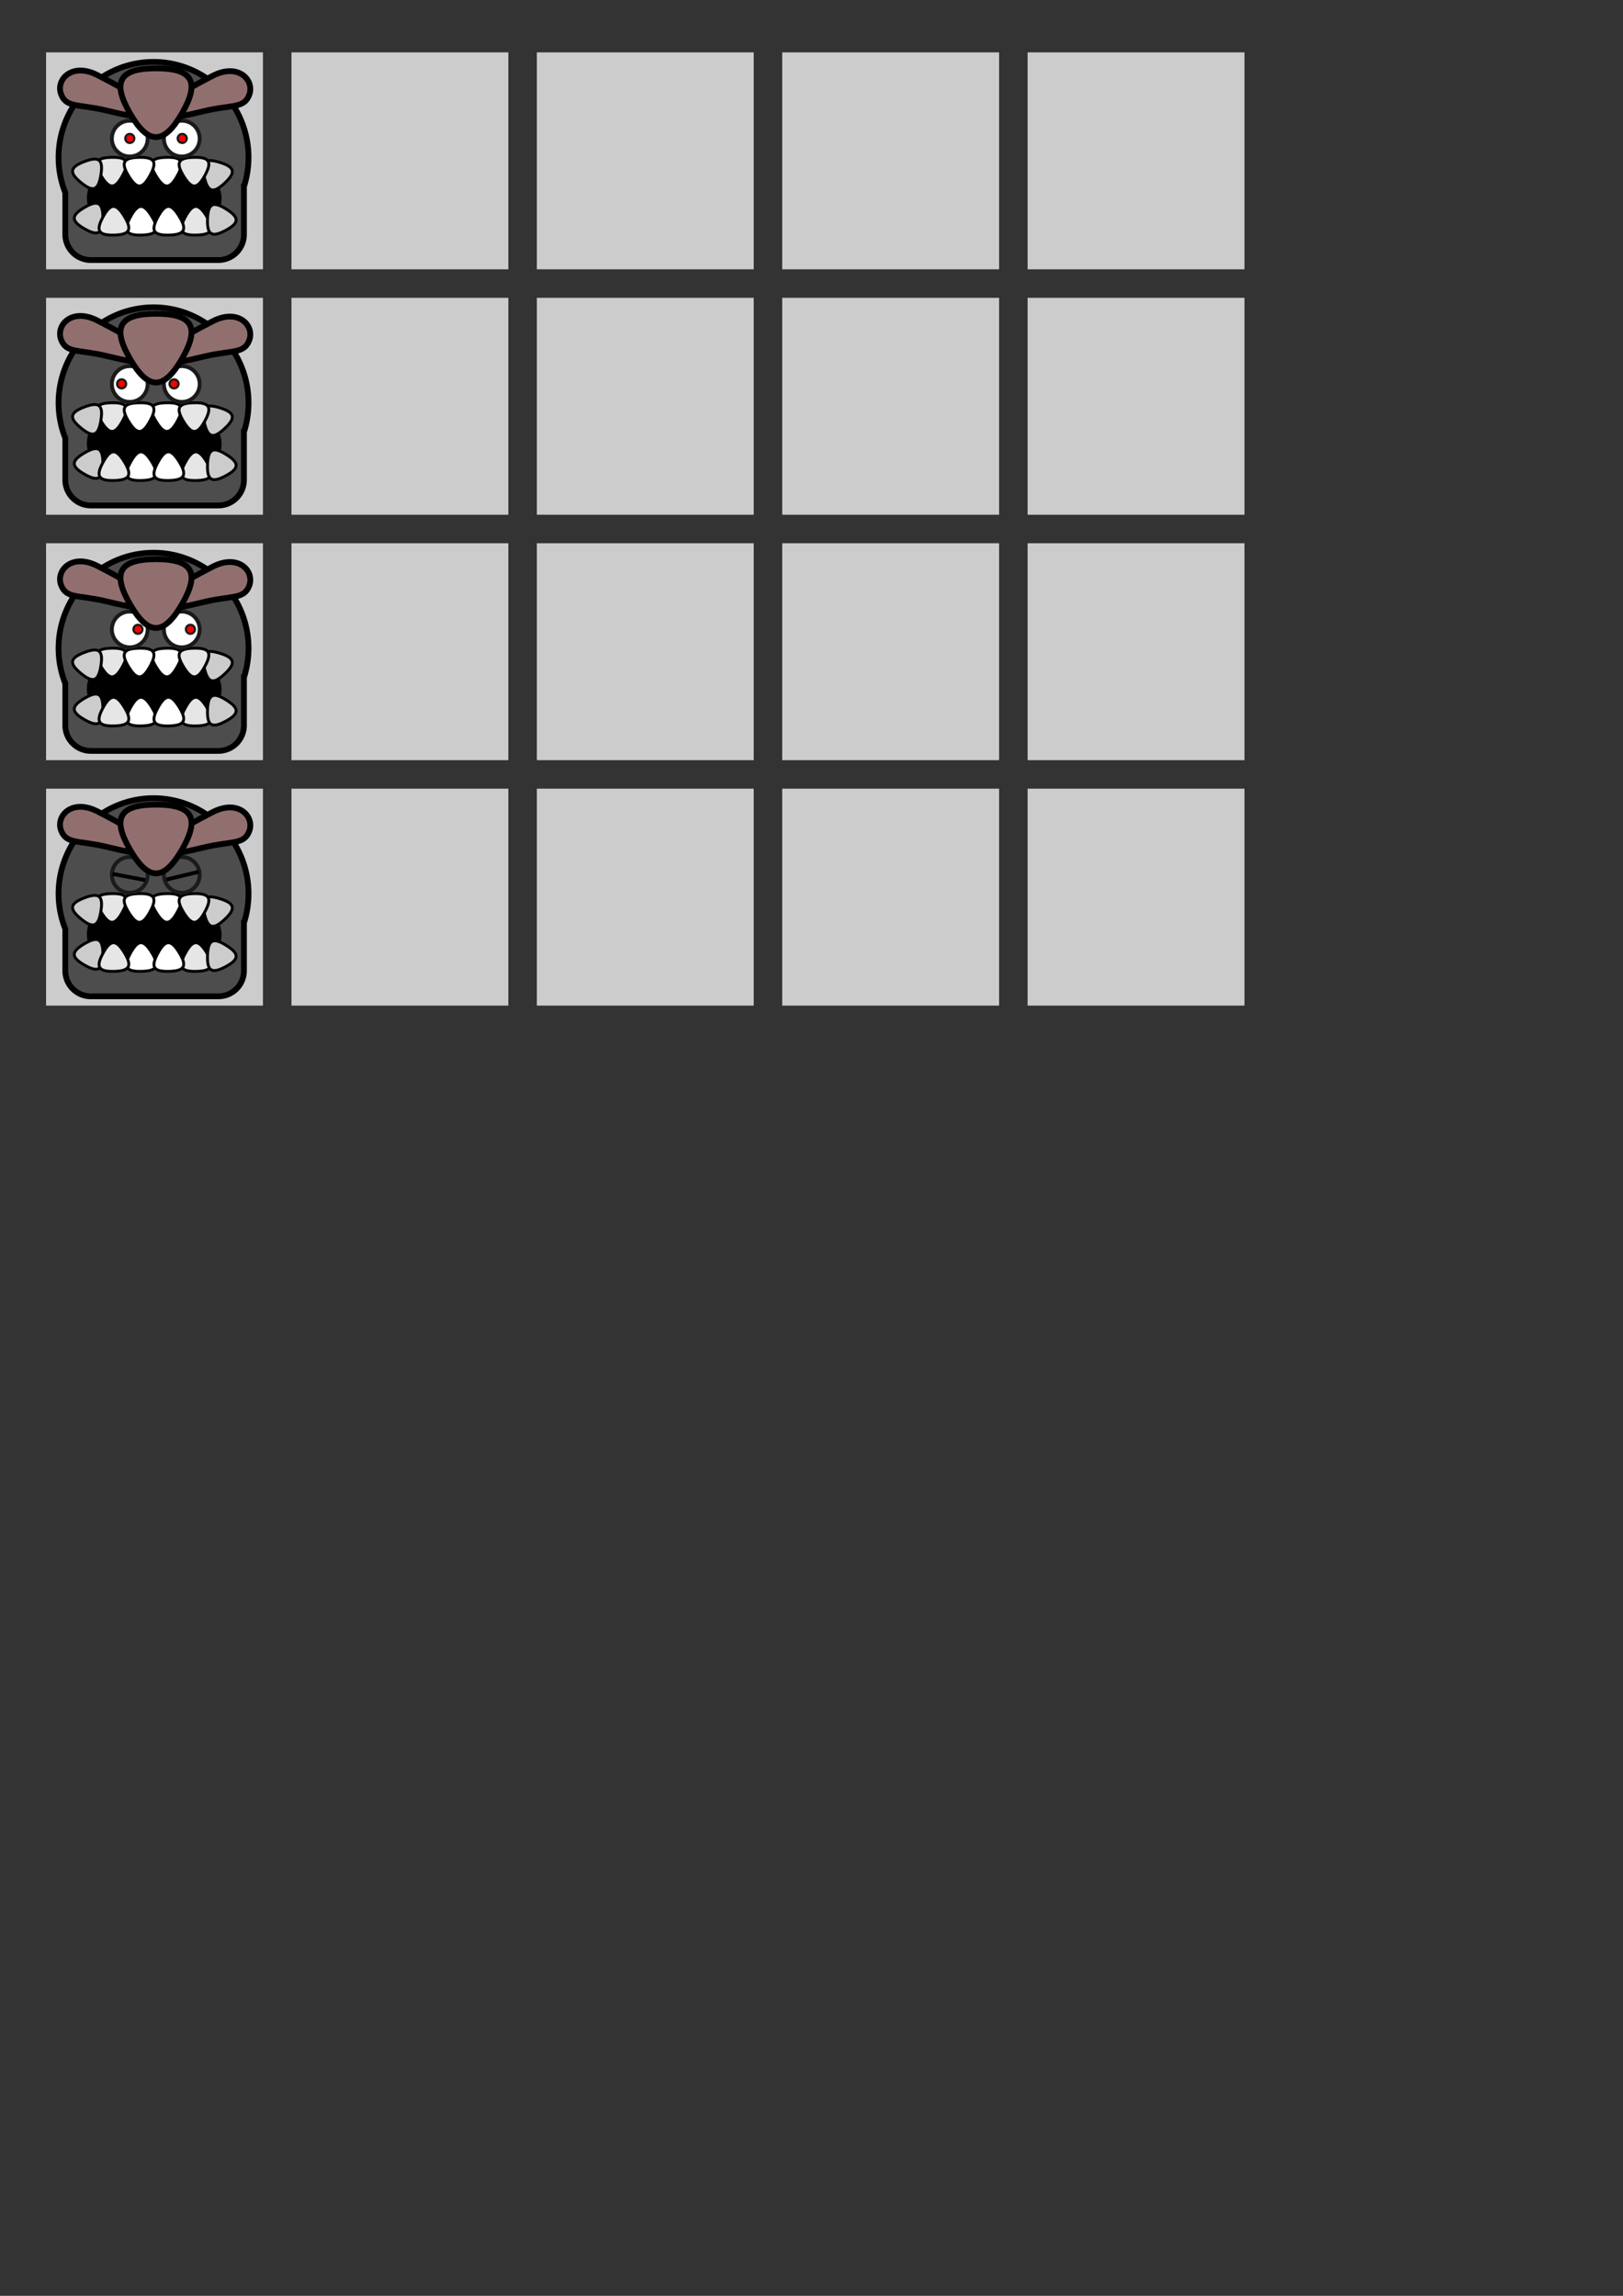 <?xml version="1.0" encoding="UTF-8" standalone="no"?>
<!-- Created with Inkscape (http://www.inkscape.org/) -->

<svg
   xmlns:dc="http://purl.org/dc/elements/1.1/"
   xmlns:cc="http://creativecommons.org/ns#"
   xmlns:rdf="http://www.w3.org/1999/02/22-rdf-syntax-ns#"
   xmlns:svg="http://www.w3.org/2000/svg"
   xmlns="http://www.w3.org/2000/svg"
   xmlns:sodipodi="http://sodipodi.sourceforge.net/DTD/sodipodi-0.dtd"
   xmlns:inkscape="http://www.inkscape.org/namespaces/inkscape"
   width="210mm"
   height="297mm"
   viewBox="0 0 210 297"
   version="1.1"
   id="svg8"
   inkscape:version="0.92.4 (5da689c313, 2019-01-14)"
   sodipodi:docname="bosses.svg">
  <rect x="0" y="0" width="210" height="297" fill="#333333" stroke="none"/>
  <defs
     id="defs2" />
  <sodipodi:namedview
     id="base"
     pagecolor="#ffffff"
     bordercolor="#666666"
     borderopacity="1.0"
     inkscape:pageopacity="0.0"
     inkscape:pageshadow="2"
     inkscape:zoom="0.98994949"
     inkscape:cx="487.57041"
     inkscape:cy="792.21208"
     inkscape:document-units="mm"
     inkscape:current-layer="layer1"
     showgrid="false"
     inkscape:window-width="1920"
     inkscape:window-height="1017"
     inkscape:window-x="-8"
     inkscape:window-y="-8"
     inkscape:window-maximized="1"
     showguides="true"
     inkscape:guide-bbox="true" />
  <g
     inkscape:groupmode="layer"
     id="layer2"
     inkscape:label="background"
     style="display:inline;opacity:1"
     sodipodi:insensitive="true">
    <rect
       style="display:inline;fill:#cccccc;fill-opacity:1;stroke:none;stroke-width:0.5"
       id="rect4797"
       width="28.063"
       height="28.063"
       x="132.961"
       y="6.777" />
    <rect
       y="6.777"
       x="101.211"
       height="28.063"
       width="28.063"
       id="rect4795"
       style="display:inline;fill:#cccccc;fill-opacity:1;stroke:none;stroke-width:0.5" />
    <rect
       style="display:inline;fill:#cccccc;fill-opacity:1;stroke:none;stroke-width:0.5"
       id="rect4793"
       width="28.063"
       height="28.063"
       x="69.461"
       y="6.777" />
    <rect
       y="6.777"
       x="37.711"
       height="28.063"
       width="28.063"
       id="rect4791"
       style="display:inline;fill:#cccccc;fill-opacity:1;stroke:none;stroke-width:0.5" />
    <rect
       style="display:inline;fill:#cccccc;fill-opacity:1;stroke:none;stroke-width:0.5"
       id="rect4789"
       width="28.063"
       height="28.063"
       x="5.961"
       y="6.777" />
    <rect
       y="38.527"
       x="132.961"
       height="28.063"
       width="28.063"
       id="rect866"
       style="display:inline;fill:#cccccc;fill-opacity:1;stroke:none;stroke-width:0.5" />
    <rect
       style="display:inline;fill:#cccccc;fill-opacity:1;stroke:none;stroke-width:0.5"
       id="rect868"
       width="28.063"
       height="28.063"
       x="101.211"
       y="38.527" />
    <rect
       y="38.527"
       x="69.461"
       height="28.063"
       width="28.063"
       id="rect870"
       style="display:inline;fill:#cccccc;fill-opacity:1;stroke:none;stroke-width:0.5" />
    <rect
       style="display:inline;fill:#cccccc;fill-opacity:1;stroke:none;stroke-width:0.5"
       id="rect872"
       width="28.063"
       height="28.063"
       x="37.711"
       y="38.527" />
    <rect
       y="38.527"
       x="5.961"
       height="28.063"
       width="28.063"
       id="rect874"
       style="display:inline;fill:#cccccc;fill-opacity:1;stroke:none;stroke-width:0.5" />
    <rect
       style="display:inline;fill:#cccccc;fill-opacity:1;stroke:none;stroke-width:0.5"
       id="rect963"
       width="28.063"
       height="28.063"
       x="132.961"
       y="70.277" />
    <rect
       y="70.277"
       x="101.211"
       height="28.063"
       width="28.063"
       id="rect965"
       style="display:inline;fill:#cccccc;fill-opacity:1;stroke:none;stroke-width:0.5" />
    <rect
       style="display:inline;fill:#cccccc;fill-opacity:1;stroke:none;stroke-width:0.5"
       id="rect967"
       width="28.063"
       height="28.063"
       x="69.461"
       y="70.277" />
    <rect
       y="70.277"
       x="37.711"
       height="28.063"
       width="28.063"
       id="rect969"
       style="display:inline;fill:#cccccc;fill-opacity:1;stroke:none;stroke-width:0.5" />
    <rect
       style="display:inline;fill:#cccccc;fill-opacity:1;stroke:none;stroke-width:0.5"
       id="rect971"
       width="28.063"
       height="28.063"
       x="5.961"
       y="70.277" />
    <rect
       y="102.027"
       x="132.961"
       height="28.063"
       width="28.063"
       id="rect1051"
       style="display:inline;fill:#cccccc;fill-opacity:1;stroke:none;stroke-width:0.5" />
    <rect
       style="display:inline;fill:#cccccc;fill-opacity:1;stroke:none;stroke-width:0.5"
       id="rect1053"
       width="28.063"
       height="28.063"
       x="101.211"
       y="102.027" />
    <rect
       y="102.027"
       x="69.461"
       height="28.063"
       width="28.063"
       id="rect1055"
       style="display:inline;fill:#cccccc;fill-opacity:1;stroke:none;stroke-width:0.5" />
    <rect
       style="display:inline;fill:#cccccc;fill-opacity:1;stroke:none;stroke-width:0.5"
       id="rect1057"
       width="28.063"
       height="28.063"
       x="37.711"
       y="102.027" />
    <rect
       y="102.027"
       x="5.961"
       height="28.063"
       width="28.063"
       id="rect1059"
       style="display:inline;fill:#cccccc;fill-opacity:1;stroke:none;stroke-width:0.5" />
  </g>
  <g
     inkscape:label="foreground"
     inkscape:groupmode="layer"
     id="layer1"
     style="display:inline">
    <g
       id="g1156"
       transform="matrix(-1,0,0,1,103.478,3.704)" />
    <g
       id="g1203"
       transform="matrix(1.095,0,0,1.095,53.612,-25.279)">
      <path
         inkscape:connector-curvature="0"
         id="rect1110"
         d="m -30.817,30.397 a 11.225,11.289 0 0 0 -11.225,11.289 11.225,11.289 0 0 0 0.798,4.17 v 4.926 c 0,1.677 1.35,3.026 3.026,3.026 h 15.057 c 1.677,0 3.026,-1.35 3.026,-3.026 v -5.65 a 11.225,11.289 0 0 0 0.542,-3.446 11.225,11.289 0 0 0 -11.225,-11.289 z"
         style="fill:#4d4d4d;fill-opacity:1;stroke:#000000;stroke-width:0.685;stroke-opacity:1" />
      <rect
         ry="3.304"
         y="43.205"
         x="-38.116"
         height="6.608"
         width="14.757"
         id="rect1167"
         style="fill:#000000;fill-opacity:1;stroke:#000000;stroke-width:1.165;stroke-opacity:1" />
      <path
         sodipodi:type="star"
         style="fill:#e6e6e6;fill-opacity:1;stroke:#000000;stroke-width:0.339;stroke-opacity:1"
         id="path1070"
         sodipodi:sides="3"
         sodipodi:cx="-35.755539"
         sodipodi:cy="43.126667"
         sodipodi:r1="1.4513663"
         sodipodi:r2="1.9055096"
         sodipodi:arg1="0.49934659"
         sodipodi:arg2="1.5465442"
         inkscape:flatsided="true"
         inkscape:rounded="0.738333"
         inkscape:randomized="0"
         d="m -34.481,43.822 c -0.889,1.629 -1.546,1.645 -2.513,0.061 -0.967,-1.584 -0.652,-2.162 1.204,-2.207 1.856,-0.045 2.198,0.517 1.309,2.146 z"
         inkscape:transform-center-x="0.082540972"
         inkscape:transform-center-y="-0.035505714" />
      <path
         transform="matrix(1.099,-0.387,0.387,1.099,-13.55,-18.338)"
         inkscape:transform-center-y="-0.13898705"
         inkscape:transform-center-x="0.35583623"
         d="m -36.719,43.578 c -0.763,1.398 -1.327,1.412 -2.156,0.052 -0.829,-1.359 -0.559,-1.855 1.033,-1.894 1.592,-0.039 1.886,0.443 1.123,1.841 z"
         inkscape:randomized="0"
         inkscape:rounded="0.738333"
         inkscape:flatsided="true"
         sodipodi:arg2="1.5465442"
         sodipodi:arg1="0.49934659"
         sodipodi:r2="1.6349894"
         sodipodi:r1="1.2453196"
         sodipodi:cy="42.981281"
         sodipodi:cx="-37.812542"
         sodipodi:sides="3"
         id="path1068"
         style="fill:#cccccc;fill-opacity:1;stroke:#000000;stroke-width:0.291;stroke-opacity:1"
         sodipodi:type="star" />
      <path
         sodipodi:type="star"
         style="fill:#ffffff;fill-opacity:1;stroke:#000000;stroke-width:0.339;stroke-opacity:1"
         id="path1074"
         sodipodi:sides="3"
         sodipodi:cx="-29.268967"
         sodipodi:cy="43.126667"
         sodipodi:r1="1.4513663"
         sodipodi:r2="1.9055096"
         sodipodi:arg1="0.49934659"
         sodipodi:arg2="1.5465442"
         inkscape:flatsided="true"
         inkscape:rounded="0.738333"
         inkscape:randomized="0"
         d="m -27.995,43.822 c -0.889,1.629 -1.546,1.645 -2.513,0.061 -0.967,-1.584 -0.652,-2.162 1.204,-2.207 1.856,-0.045 2.198,0.517 1.309,2.146 z"
         inkscape:transform-center-x="0.082542086"
         inkscape:transform-center-y="-0.035505714" />
      <path
         inkscape:transform-center-y="-0.035505714"
         inkscape:transform-center-x="0.082542947"
         d="m -31.238,43.822 c -0.889,1.629 -1.546,1.645 -2.513,0.061 -0.967,-1.584 -0.652,-2.162 1.204,-2.207 1.856,-0.045 2.198,0.517 1.309,2.146 z"
         inkscape:randomized="0"
         inkscape:rounded="0.738333"
         inkscape:flatsided="true"
         sodipodi:arg2="1.5465442"
         sodipodi:arg1="0.49934659"
         sodipodi:r2="1.9055096"
         sodipodi:r1="1.4513663"
         sodipodi:cy="43.126667"
         sodipodi:cx="-32.512253"
         sodipodi:sides="3"
         id="path1072"
         style="fill:#ffffff;fill-opacity:1;stroke:#000000;stroke-width:0.339;stroke-opacity:1"
         sodipodi:type="star" />
      <path
         transform="matrix(1.105,0.371,-0.371,1.105,18.944,5.033)"
         sodipodi:type="star"
         style="fill:#cccccc;fill-opacity:1;stroke:#000000;stroke-width:0.291;stroke-opacity:1"
         id="path1078"
         sodipodi:sides="3"
         sodipodi:cx="-23.898315"
         sodipodi:cy="42.981281"
         sodipodi:r1="1.2453196"
         sodipodi:r2="1.6349894"
         sodipodi:arg1="0.49934659"
         sodipodi:arg2="1.5465442"
         inkscape:flatsided="true"
         inkscape:rounded="0.738333"
         inkscape:randomized="0"
         d="m -22.805,43.578 c -0.763,1.398 -1.327,1.412 -2.156,0.052 -0.829,-1.359 -0.559,-1.855 1.033,-1.894 1.592,-0.039 1.886,0.443 1.123,1.841 z"
         inkscape:transform-center-x="-0.19552295"
         inkscape:transform-center-y="-0.14832979" />
      <path
         inkscape:transform-center-y="-0.035505714"
         inkscape:transform-center-x="0.082542838"
         d="m -24.752,43.822 c -0.889,1.629 -1.546,1.645 -2.513,0.061 -0.967,-1.584 -0.652,-2.162 1.204,-2.207 1.856,-0.045 2.198,0.517 1.309,2.146 z"
         inkscape:randomized="0"
         inkscape:rounded="0.738333"
         inkscape:flatsided="true"
         sodipodi:arg2="1.5465442"
         sodipodi:arg1="0.49934659"
         sodipodi:r2="1.9055096"
         sodipodi:r1="1.4513663"
         sodipodi:cy="43.126667"
         sodipodi:cx="-26.025681"
         sodipodi:sides="3"
         id="path1076"
         style="fill:#e6e6e6;fill-opacity:1;stroke:#000000;stroke-width:0.339;stroke-opacity:1"
         sodipodi:type="star" />
      <path
         transform="scale(-1)"
         inkscape:transform-center-y="0.035502257"
         inkscape:transform-center-x="-0.082544164"
         d="m 27.056,-48.711 c -0.889,1.629 -1.546,1.645 -2.513,0.061 -0.967,-1.584 -0.652,-2.162 1.204,-2.207 1.856,-0.045 2.198,0.517 1.309,2.146 z"
         inkscape:randomized="0"
         inkscape:rounded="0.738333"
         inkscape:flatsided="true"
         sodipodi:arg2="1.5465442"
         sodipodi:arg1="0.49934659"
         sodipodi:r2="1.9055096"
         sodipodi:r1="1.4513663"
         sodipodi:cy="-49.405655"
         sodipodi:cx="25.781847"
         sodipodi:sides="3"
         id="path1082"
         style="fill:#e6e6e6;fill-opacity:1;stroke:#000000;stroke-width:0.339;stroke-opacity:1"
         sodipodi:type="star" />
      <path
         transform="matrix(-1.042,0.522,-0.522,-1.042,-23.555,-13.74)"
         sodipodi:type="star"
         style="fill:#cccccc;fill-opacity:1;stroke:#000000;stroke-width:0.291;stroke-opacity:1"
         id="path1080"
         sodipodi:sides="3"
         sodipodi:cx="23.689096"
         sodipodi:cy="-48.368858"
         sodipodi:r1="1.2453196"
         sodipodi:r2="1.6349894"
         sodipodi:arg1="0.49934659"
         sodipodi:arg2="1.5465442"
         inkscape:flatsided="true"
         inkscape:rounded="0.738333"
         inkscape:randomized="0"
         d="m 24.782,-47.773 c -0.763,1.398 -1.327,1.412 -2.156,0.052 -0.829,-1.359 -0.559,-1.855 1.033,-1.894 1.592,-0.039 1.886,0.443 1.123,1.841 z"
         inkscape:transform-center-x="-0.42084144"
         inkscape:transform-center-y="0.19352599" />
      <path
         transform="scale(-1)"
         inkscape:transform-center-y="0.035502257"
         inkscape:transform-center-x="-0.082543065"
         d="m 33.543,-48.711 c -0.889,1.629 -1.546,1.645 -2.513,0.061 -0.967,-1.584 -0.652,-2.162 1.204,-2.207 1.856,-0.045 2.198,0.517 1.309,2.146 z"
         inkscape:randomized="0"
         inkscape:rounded="0.738333"
         inkscape:flatsided="true"
         sodipodi:arg2="1.5465442"
         sodipodi:arg1="0.49934659"
         sodipodi:r2="1.9055096"
         sodipodi:r1="1.4513663"
         sodipodi:cy="-49.405655"
         sodipodi:cx="32.268421"
         sodipodi:sides="3"
         id="path1086"
         style="fill:#ffffff;fill-opacity:1;stroke:#000000;stroke-width:0.339;stroke-opacity:1"
         sodipodi:type="star" />
      <path
         transform="scale(-1)"
         sodipodi:type="star"
         style="fill:#ffffff;fill-opacity:1;stroke:#000000;stroke-width:0.339;stroke-opacity:1"
         id="path1084"
         sodipodi:sides="3"
         sodipodi:cx="29.025133"
         sodipodi:cy="-49.405655"
         sodipodi:r1="1.4513663"
         sodipodi:r2="1.9055096"
         sodipodi:arg1="0.49934659"
         sodipodi:arg2="1.5465442"
         inkscape:flatsided="true"
         inkscape:rounded="0.738333"
         inkscape:randomized="0"
         d="m 30.299,-48.711 c -0.889,1.629 -1.546,1.645 -2.513,0.061 -0.967,-1.584 -0.652,-2.162 1.204,-2.207 1.856,-0.045 2.198,0.517 1.309,2.146 z"
         inkscape:transform-center-x="-0.082543915"
         inkscape:transform-center-y="0.035502257" />
      <path
         transform="matrix(-0.998,-0.602,0.602,-0.998,28.396,23.219)"
         inkscape:transform-center-y="0.26636207"
         inkscape:transform-center-x="0.32348873"
         d="m 38.697,-47.773 c -0.763,1.398 -1.327,1.412 -2.156,0.052 -0.829,-1.359 -0.559,-1.855 1.033,-1.894 1.592,-0.039 1.886,0.443 1.123,1.841 z"
         inkscape:randomized="0"
         inkscape:rounded="0.738333"
         inkscape:flatsided="true"
         sodipodi:arg2="1.5465442"
         sodipodi:arg1="0.49934659"
         sodipodi:r2="1.6349894"
         sodipodi:r1="1.2453196"
         sodipodi:cy="-48.368858"
         sodipodi:cx="37.603325"
         sodipodi:sides="3"
         id="path1094"
         style="fill:#cccccc;fill-opacity:1;stroke:#000000;stroke-width:0.291;stroke-opacity:1"
         sodipodi:type="star" />
      <path
         transform="scale(-1)"
         sodipodi:type="star"
         style="fill:#e6e6e6;fill-opacity:1;stroke:#000000;stroke-width:0.339;stroke-opacity:1"
         id="path1090"
         sodipodi:sides="3"
         sodipodi:cx="35.511711"
         sodipodi:cy="-49.405655"
         sodipodi:r1="1.4513663"
         sodipodi:r2="1.9055096"
         sodipodi:arg1="0.49934659"
         sodipodi:arg2="1.5465442"
         inkscape:flatsided="true"
         inkscape:rounded="0.738333"
         inkscape:randomized="0"
         d="m 36.786,-48.711 c -0.889,1.629 -1.546,1.645 -2.513,0.061 -0.967,-1.584 -0.652,-2.162 1.204,-2.207 1.856,-0.045 2.198,0.517 1.309,2.146 z"
         inkscape:transform-center-x="-0.082540157"
         inkscape:transform-center-y="0.035502257" />
      <circle
         style="display:inline;fill:#ffffff;stroke:#1a1a1a;stroke-width:0.457"
         id="circle4622-1"
         cx="-33.628"
         cy="39.459"
         r="2.115" />
      <circle
         r="2.115"
         cy="39.459"
         cx="-27.48"
         id="circle4624-0"
         style="display:inline;fill:#ffffff;stroke:#1a1a1a;stroke-width:0.457" />
      <circle
         style="display:inline;fill:#ff0000;stroke:#1a1a1a;stroke-width:0.265"
         id="circle4626-1"
         cx="-33.625"
         cy="39.441"
         r="0.531" />
      <circle
         r="0.531"
         cy="39.441"
         cx="-27.428"
         id="circle4628-6"
         style="display:inline;fill:#ff0000;stroke:#1a1a1a;stroke-width:0.265" />
      <g
         id="g1273-9"
         style="display:inline"
         transform="matrix(1.104,0,0,1.104,-52.595,21.586)">
        <path
           style="fill:#916f6f;fill-opacity:1;stroke:#000000;stroke-width:0.621;stroke-opacity:1"
           inkscape:transform-center-x="-0.15379228"
           inkscape:transform-center-y="-0.16775758"
           d="m 13.739,9.404 c 7.503,3.856 8.979,5.748 0.978,3.791 C 11.708,12.46 10.397,12.941 9.83,11.441 9.241,9.884 10.984,7.988 13.739,9.404 Z"
           id="path984-5"
           inkscape:connector-curvature="0"
           sodipodi:nodetypes="ssss" />
        <path
           sodipodi:nodetypes="ssss"
           inkscape:connector-curvature="0"
           id="path990-9"
           d="M 26.06,9.471 C 18.557,13.328 17.081,15.219 25.082,13.263 28.091,12.527 29.402,13.008 29.969,11.508 30.558,9.951 28.815,8.055 26.06,9.471 Z"
           inkscape:transform-center-y="-0.16775758"
           inkscape:transform-center-x="0.15379199"
           style="fill:#916f6f;fill-opacity:1;stroke:#000000;stroke-width:0.621;stroke-opacity:1" />
        <path
           sodipodi:type="star"
           style="fill:#916f6f;fill-opacity:1;stroke:#000000;stroke-width:0.621;stroke-opacity:1"
           id="path992-0"
           sodipodi:sides="3"
           sodipodi:cx="-19.98885"
           sodipodi:cy="-11.88378"
           sodipodi:r1="3.2127974"
           sodipodi:r2="1.6063988"
           sodipodi:arg1="1.5707963"
           sodipodi:arg2="2.6179939"
           inkscape:flatsided="true"
           inkscape:rounded="0.702742"
           inkscape:randomized="0"
           d="m -19.989,-8.671 c -3.911,10e-8 -4.738,-1.433 -2.782,-4.819 1.955,-3.387 3.609,-3.387 5.565,0 1.955,3.387 1.128,4.819 -2.782,4.819 z"
           inkscape:transform-center-y="0.46679551"
           transform="scale(-1)" />
      </g>
    </g>
    <g
       transform="matrix(1.095,0,0,1.095,53.612,6.471)"
       id="g1249">
      <path
         style="fill:#4d4d4d;fill-opacity:1;stroke:#000000;stroke-width:0.685;stroke-opacity:1"
         d="m -30.817,30.397 a 11.225,11.289 0 0 0 -11.225,11.289 11.225,11.289 0 0 0 0.798,4.17 v 4.926 c 0,1.677 1.35,3.026 3.026,3.026 h 15.057 c 1.677,0 3.026,-1.35 3.026,-3.026 v -5.65 a 11.225,11.289 0 0 0 0.542,-3.446 11.225,11.289 0 0 0 -11.225,-11.289 z"
         id="path1205"
         inkscape:connector-curvature="0" />
      <rect
         style="fill:#000000;fill-opacity:1;stroke:#000000;stroke-width:1.165;stroke-opacity:1"
         id="rect1207"
         width="14.757"
         height="6.608"
         x="-38.116"
         y="43.205"
         ry="3.304" />
      <path
         inkscape:transform-center-y="-0.035505714"
         inkscape:transform-center-x="0.082540972"
         d="m -34.481,43.822 c -0.889,1.629 -1.546,1.645 -2.513,0.061 -0.967,-1.584 -0.652,-2.162 1.204,-2.207 1.856,-0.045 2.198,0.517 1.309,2.146 z"
         inkscape:randomized="0"
         inkscape:rounded="0.738333"
         inkscape:flatsided="true"
         sodipodi:arg2="1.5465442"
         sodipodi:arg1="0.49934659"
         sodipodi:r2="1.9055096"
         sodipodi:r1="1.4513663"
         sodipodi:cy="43.126667"
         sodipodi:cx="-35.755539"
         sodipodi:sides="3"
         id="path1209"
         style="fill:#e6e6e6;fill-opacity:1;stroke:#000000;stroke-width:0.339;stroke-opacity:1"
         sodipodi:type="star" />
      <path
         sodipodi:type="star"
         style="fill:#cccccc;fill-opacity:1;stroke:#000000;stroke-width:0.291;stroke-opacity:1"
         id="path1211"
         sodipodi:sides="3"
         sodipodi:cx="-37.812542"
         sodipodi:cy="42.981281"
         sodipodi:r1="1.2453196"
         sodipodi:r2="1.6349894"
         sodipodi:arg1="0.49934659"
         sodipodi:arg2="1.5465442"
         inkscape:flatsided="true"
         inkscape:rounded="0.738333"
         inkscape:randomized="0"
         d="m -36.719,43.578 c -0.763,1.398 -1.327,1.412 -2.156,0.052 -0.829,-1.359 -0.559,-1.855 1.033,-1.894 1.592,-0.039 1.886,0.443 1.123,1.841 z"
         inkscape:transform-center-x="0.35583623"
         inkscape:transform-center-y="-0.13898705"
         transform="matrix(1.099,-0.387,0.387,1.099,-13.55,-18.338)" />
      <path
         inkscape:transform-center-y="-0.035505714"
         inkscape:transform-center-x="0.082542086"
         d="m -27.995,43.822 c -0.889,1.629 -1.546,1.645 -2.513,0.061 -0.967,-1.584 -0.652,-2.162 1.204,-2.207 1.856,-0.045 2.198,0.517 1.309,2.146 z"
         inkscape:randomized="0"
         inkscape:rounded="0.738333"
         inkscape:flatsided="true"
         sodipodi:arg2="1.5465442"
         sodipodi:arg1="0.49934659"
         sodipodi:r2="1.9055096"
         sodipodi:r1="1.4513663"
         sodipodi:cy="43.126667"
         sodipodi:cx="-29.268967"
         sodipodi:sides="3"
         id="path1213"
         style="fill:#ffffff;fill-opacity:1;stroke:#000000;stroke-width:0.339;stroke-opacity:1"
         sodipodi:type="star" />
      <path
         sodipodi:type="star"
         style="fill:#ffffff;fill-opacity:1;stroke:#000000;stroke-width:0.339;stroke-opacity:1"
         id="path1215"
         sodipodi:sides="3"
         sodipodi:cx="-32.512253"
         sodipodi:cy="43.126667"
         sodipodi:r1="1.4513663"
         sodipodi:r2="1.9055096"
         sodipodi:arg1="0.49934659"
         sodipodi:arg2="1.5465442"
         inkscape:flatsided="true"
         inkscape:rounded="0.738333"
         inkscape:randomized="0"
         d="m -31.238,43.822 c -0.889,1.629 -1.546,1.645 -2.513,0.061 -0.967,-1.584 -0.652,-2.162 1.204,-2.207 1.856,-0.045 2.198,0.517 1.309,2.146 z"
         inkscape:transform-center-x="0.082542947"
         inkscape:transform-center-y="-0.035505714" />
      <path
         inkscape:transform-center-y="-0.14832979"
         inkscape:transform-center-x="-0.19552295"
         d="m -22.805,43.578 c -0.763,1.398 -1.327,1.412 -2.156,0.052 -0.829,-1.359 -0.559,-1.855 1.033,-1.894 1.592,-0.039 1.886,0.443 1.123,1.841 z"
         inkscape:randomized="0"
         inkscape:rounded="0.738333"
         inkscape:flatsided="true"
         sodipodi:arg2="1.5465442"
         sodipodi:arg1="0.49934659"
         sodipodi:r2="1.6349894"
         sodipodi:r1="1.2453196"
         sodipodi:cy="42.981281"
         sodipodi:cx="-23.898315"
         sodipodi:sides="3"
         id="path1217"
         style="fill:#cccccc;fill-opacity:1;stroke:#000000;stroke-width:0.291;stroke-opacity:1"
         sodipodi:type="star"
         transform="matrix(1.105,0.371,-0.371,1.105,18.944,5.033)" />
      <path
         sodipodi:type="star"
         style="fill:#e6e6e6;fill-opacity:1;stroke:#000000;stroke-width:0.339;stroke-opacity:1"
         id="path1219"
         sodipodi:sides="3"
         sodipodi:cx="-26.025681"
         sodipodi:cy="43.126667"
         sodipodi:r1="1.4513663"
         sodipodi:r2="1.9055096"
         sodipodi:arg1="0.49934659"
         sodipodi:arg2="1.5465442"
         inkscape:flatsided="true"
         inkscape:rounded="0.738333"
         inkscape:randomized="0"
         d="m -24.752,43.822 c -0.889,1.629 -1.546,1.645 -2.513,0.061 -0.967,-1.584 -0.652,-2.162 1.204,-2.207 1.856,-0.045 2.198,0.517 1.309,2.146 z"
         inkscape:transform-center-x="0.082542838"
         inkscape:transform-center-y="-0.035505714" />
      <path
         sodipodi:type="star"
         style="fill:#e6e6e6;fill-opacity:1;stroke:#000000;stroke-width:0.339;stroke-opacity:1"
         id="path1221"
         sodipodi:sides="3"
         sodipodi:cx="25.781847"
         sodipodi:cy="-49.405655"
         sodipodi:r1="1.4513663"
         sodipodi:r2="1.9055096"
         sodipodi:arg1="0.49934659"
         sodipodi:arg2="1.5465442"
         inkscape:flatsided="true"
         inkscape:rounded="0.738333"
         inkscape:randomized="0"
         d="m 27.056,-48.711 c -0.889,1.629 -1.546,1.645 -2.513,0.061 -0.967,-1.584 -0.652,-2.162 1.204,-2.207 1.856,-0.045 2.198,0.517 1.309,2.146 z"
         inkscape:transform-center-x="-0.082544164"
         inkscape:transform-center-y="0.035502257"
         transform="scale(-1)" />
      <path
         inkscape:transform-center-y="0.19352599"
         inkscape:transform-center-x="-0.42084144"
         d="m 24.782,-47.773 c -0.763,1.398 -1.327,1.412 -2.156,0.052 -0.829,-1.359 -0.559,-1.855 1.033,-1.894 1.592,-0.039 1.886,0.443 1.123,1.841 z"
         inkscape:randomized="0"
         inkscape:rounded="0.738333"
         inkscape:flatsided="true"
         sodipodi:arg2="1.5465442"
         sodipodi:arg1="0.49934659"
         sodipodi:r2="1.6349894"
         sodipodi:r1="1.2453196"
         sodipodi:cy="-48.368858"
         sodipodi:cx="23.689096"
         sodipodi:sides="3"
         id="path1223"
         style="fill:#cccccc;fill-opacity:1;stroke:#000000;stroke-width:0.291;stroke-opacity:1"
         sodipodi:type="star"
         transform="matrix(-1.042,0.522,-0.522,-1.042,-23.555,-13.74)" />
      <path
         sodipodi:type="star"
         style="fill:#ffffff;fill-opacity:1;stroke:#000000;stroke-width:0.339;stroke-opacity:1"
         id="path1225"
         sodipodi:sides="3"
         sodipodi:cx="32.268421"
         sodipodi:cy="-49.405655"
         sodipodi:r1="1.4513663"
         sodipodi:r2="1.9055096"
         sodipodi:arg1="0.49934659"
         sodipodi:arg2="1.5465442"
         inkscape:flatsided="true"
         inkscape:rounded="0.738333"
         inkscape:randomized="0"
         d="m 33.543,-48.711 c -0.889,1.629 -1.546,1.645 -2.513,0.061 -0.967,-1.584 -0.652,-2.162 1.204,-2.207 1.856,-0.045 2.198,0.517 1.309,2.146 z"
         inkscape:transform-center-x="-0.082543065"
         inkscape:transform-center-y="0.035502257"
         transform="scale(-1)" />
      <path
         inkscape:transform-center-y="0.035502257"
         inkscape:transform-center-x="-0.082543915"
         d="m 30.299,-48.711 c -0.889,1.629 -1.546,1.645 -2.513,0.061 -0.967,-1.584 -0.652,-2.162 1.204,-2.207 1.856,-0.045 2.198,0.517 1.309,2.146 z"
         inkscape:randomized="0"
         inkscape:rounded="0.738333"
         inkscape:flatsided="true"
         sodipodi:arg2="1.5465442"
         sodipodi:arg1="0.49934659"
         sodipodi:r2="1.9055096"
         sodipodi:r1="1.4513663"
         sodipodi:cy="-49.405655"
         sodipodi:cx="29.025133"
         sodipodi:sides="3"
         id="path1227"
         style="fill:#ffffff;fill-opacity:1;stroke:#000000;stroke-width:0.339;stroke-opacity:1"
         sodipodi:type="star"
         transform="scale(-1)" />
      <path
         sodipodi:type="star"
         style="fill:#cccccc;fill-opacity:1;stroke:#000000;stroke-width:0.291;stroke-opacity:1"
         id="path1229"
         sodipodi:sides="3"
         sodipodi:cx="37.603325"
         sodipodi:cy="-48.368858"
         sodipodi:r1="1.2453196"
         sodipodi:r2="1.6349894"
         sodipodi:arg1="0.49934659"
         sodipodi:arg2="1.5465442"
         inkscape:flatsided="true"
         inkscape:rounded="0.738333"
         inkscape:randomized="0"
         d="m 38.697,-47.773 c -0.763,1.398 -1.327,1.412 -2.156,0.052 -0.829,-1.359 -0.559,-1.855 1.033,-1.894 1.592,-0.039 1.886,0.443 1.123,1.841 z"
         inkscape:transform-center-x="0.32348873"
         inkscape:transform-center-y="0.26636207"
         transform="matrix(-0.998,-0.602,0.602,-0.998,28.396,23.219)" />
      <path
         inkscape:transform-center-y="0.035502257"
         inkscape:transform-center-x="-0.082540157"
         d="m 36.786,-48.711 c -0.889,1.629 -1.546,1.645 -2.513,0.061 -0.967,-1.584 -0.652,-2.162 1.204,-2.207 1.856,-0.045 2.198,0.517 1.309,2.146 z"
         inkscape:randomized="0"
         inkscape:rounded="0.738333"
         inkscape:flatsided="true"
         sodipodi:arg2="1.5465442"
         sodipodi:arg1="0.49934659"
         sodipodi:r2="1.9055096"
         sodipodi:r1="1.4513663"
         sodipodi:cy="-49.405655"
         sodipodi:cx="35.511711"
         sodipodi:sides="3"
         id="path1231"
         style="fill:#e6e6e6;fill-opacity:1;stroke:#000000;stroke-width:0.339;stroke-opacity:1"
         sodipodi:type="star"
         transform="scale(-1)" />
      <circle
         r="2.115"
         cy="39.459"
         cx="-33.628"
         id="circle1233"
         style="display:inline;fill:#ffffff;stroke:#1a1a1a;stroke-width:0.457" />
      <circle
         style="display:inline;fill:#ffffff;stroke:#1a1a1a;stroke-width:0.457"
         id="circle1235"
         cx="-27.48"
         cy="39.459"
         r="2.115" />
      <circle
         r="0.531"
         cy="39.441"
         cx="-34.592"
         id="circle1237"
         style="display:inline;fill:#ff0000;stroke:#1a1a1a;stroke-width:0.265" />
      <circle
         style="display:inline;fill:#ff0000;stroke:#1a1a1a;stroke-width:0.265"
         id="circle1239"
         cx="-28.395"
         cy="39.441"
         r="0.531" />
      <g
         transform="matrix(1.104,0,0,1.104,-52.595,21.586)"
         style="display:inline"
         id="g1247">
        <path
           sodipodi:nodetypes="ssss"
           inkscape:connector-curvature="0"
           id="path1241"
           d="m 13.739,9.404 c 7.503,3.856 8.979,5.748 0.978,3.791 C 11.708,12.46 10.397,12.941 9.83,11.441 9.241,9.884 10.984,7.988 13.739,9.404 Z"
           inkscape:transform-center-y="-0.16775758"
           inkscape:transform-center-x="-0.15379228"
           style="fill:#916f6f;fill-opacity:1;stroke:#000000;stroke-width:0.621;stroke-opacity:1" />
        <path
           style="fill:#916f6f;fill-opacity:1;stroke:#000000;stroke-width:0.621;stroke-opacity:1"
           inkscape:transform-center-x="0.15379199"
           inkscape:transform-center-y="-0.16775758"
           d="M 26.06,9.471 C 18.557,13.328 17.081,15.219 25.082,13.263 28.091,12.527 29.402,13.008 29.969,11.508 30.558,9.951 28.815,8.055 26.06,9.471 Z"
           id="path1243"
           inkscape:connector-curvature="0"
           sodipodi:nodetypes="ssss" />
        <path
           transform="scale(-1)"
           inkscape:transform-center-y="0.46679551"
           d="m -19.989,-8.671 c -3.911,10e-8 -4.738,-1.433 -2.782,-4.819 1.955,-3.387 3.609,-3.387 5.565,0 1.955,3.387 1.128,4.819 -2.782,4.819 z"
           inkscape:randomized="0"
           inkscape:rounded="0.702742"
           inkscape:flatsided="true"
           sodipodi:arg2="2.6179939"
           sodipodi:arg1="1.5707963"
           sodipodi:r2="1.6063988"
           sodipodi:r1="3.2127974"
           sodipodi:cy="-11.88378"
           sodipodi:cx="-19.98885"
           sodipodi:sides="3"
           id="path1245"
           style="fill:#916f6f;fill-opacity:1;stroke:#000000;stroke-width:0.621;stroke-opacity:1"
           sodipodi:type="star" />
      </g>
    </g>
    <g
       id="g1295"
       transform="matrix(1.095,0,0,1.095,53.612,38.221)">
      <path
         inkscape:connector-curvature="0"
         id="path1251"
         d="m -30.817,30.397 a 11.225,11.289 0 0 0 -11.225,11.289 11.225,11.289 0 0 0 0.798,4.17 v 4.926 c 0,1.677 1.35,3.026 3.026,3.026 h 15.057 c 1.677,0 3.026,-1.35 3.026,-3.026 v -5.65 a 11.225,11.289 0 0 0 0.542,-3.446 11.225,11.289 0 0 0 -11.225,-11.289 z"
         style="fill:#4d4d4d;fill-opacity:1;stroke:#000000;stroke-width:0.685;stroke-opacity:1" />
      <rect
         ry="3.304"
         y="43.205"
         x="-38.116"
         height="6.608"
         width="14.757"
         id="rect1253"
         style="fill:#000000;fill-opacity:1;stroke:#000000;stroke-width:1.165;stroke-opacity:1" />
      <path
         sodipodi:type="star"
         style="fill:#e6e6e6;fill-opacity:1;stroke:#000000;stroke-width:0.339;stroke-opacity:1"
         id="path1255"
         sodipodi:sides="3"
         sodipodi:cx="-35.755539"
         sodipodi:cy="43.126667"
         sodipodi:r1="1.4513663"
         sodipodi:r2="1.9055096"
         sodipodi:arg1="0.49934659"
         sodipodi:arg2="1.5465442"
         inkscape:flatsided="true"
         inkscape:rounded="0.738333"
         inkscape:randomized="0"
         d="m -34.481,43.822 c -0.889,1.629 -1.546,1.645 -2.513,0.061 -0.967,-1.584 -0.652,-2.162 1.204,-2.207 1.856,-0.045 2.198,0.517 1.309,2.146 z"
         inkscape:transform-center-x="0.082540972"
         inkscape:transform-center-y="-0.035505714" />
      <path
         transform="matrix(1.099,-0.387,0.387,1.099,-13.55,-18.338)"
         inkscape:transform-center-y="-0.13898705"
         inkscape:transform-center-x="0.35583623"
         d="m -36.719,43.578 c -0.763,1.398 -1.327,1.412 -2.156,0.052 -0.829,-1.359 -0.559,-1.855 1.033,-1.894 1.592,-0.039 1.886,0.443 1.123,1.841 z"
         inkscape:randomized="0"
         inkscape:rounded="0.738333"
         inkscape:flatsided="true"
         sodipodi:arg2="1.5465442"
         sodipodi:arg1="0.49934659"
         sodipodi:r2="1.6349894"
         sodipodi:r1="1.2453196"
         sodipodi:cy="42.981281"
         sodipodi:cx="-37.812542"
         sodipodi:sides="3"
         id="path1257"
         style="fill:#cccccc;fill-opacity:1;stroke:#000000;stroke-width:0.291;stroke-opacity:1"
         sodipodi:type="star" />
      <path
         sodipodi:type="star"
         style="fill:#ffffff;fill-opacity:1;stroke:#000000;stroke-width:0.339;stroke-opacity:1"
         id="path1259"
         sodipodi:sides="3"
         sodipodi:cx="-29.268967"
         sodipodi:cy="43.126667"
         sodipodi:r1="1.4513663"
         sodipodi:r2="1.9055096"
         sodipodi:arg1="0.49934659"
         sodipodi:arg2="1.5465442"
         inkscape:flatsided="true"
         inkscape:rounded="0.738333"
         inkscape:randomized="0"
         d="m -27.995,43.822 c -0.889,1.629 -1.546,1.645 -2.513,0.061 -0.967,-1.584 -0.652,-2.162 1.204,-2.207 1.856,-0.045 2.198,0.517 1.309,2.146 z"
         inkscape:transform-center-x="0.082542086"
         inkscape:transform-center-y="-0.035505714" />
      <path
         inkscape:transform-center-y="-0.035505714"
         inkscape:transform-center-x="0.082542947"
         d="m -31.238,43.822 c -0.889,1.629 -1.546,1.645 -2.513,0.061 -0.967,-1.584 -0.652,-2.162 1.204,-2.207 1.856,-0.045 2.198,0.517 1.309,2.146 z"
         inkscape:randomized="0"
         inkscape:rounded="0.738333"
         inkscape:flatsided="true"
         sodipodi:arg2="1.5465442"
         sodipodi:arg1="0.49934659"
         sodipodi:r2="1.9055096"
         sodipodi:r1="1.4513663"
         sodipodi:cy="43.126667"
         sodipodi:cx="-32.512253"
         sodipodi:sides="3"
         id="path1261"
         style="fill:#ffffff;fill-opacity:1;stroke:#000000;stroke-width:0.339;stroke-opacity:1"
         sodipodi:type="star" />
      <path
         transform="matrix(1.105,0.371,-0.371,1.105,18.944,5.033)"
         sodipodi:type="star"
         style="fill:#cccccc;fill-opacity:1;stroke:#000000;stroke-width:0.291;stroke-opacity:1"
         id="path1263"
         sodipodi:sides="3"
         sodipodi:cx="-23.898315"
         sodipodi:cy="42.981281"
         sodipodi:r1="1.2453196"
         sodipodi:r2="1.6349894"
         sodipodi:arg1="0.49934659"
         sodipodi:arg2="1.5465442"
         inkscape:flatsided="true"
         inkscape:rounded="0.738333"
         inkscape:randomized="0"
         d="m -22.805,43.578 c -0.763,1.398 -1.327,1.412 -2.156,0.052 -0.829,-1.359 -0.559,-1.855 1.033,-1.894 1.592,-0.039 1.886,0.443 1.123,1.841 z"
         inkscape:transform-center-x="-0.19552295"
         inkscape:transform-center-y="-0.14832979" />
      <path
         inkscape:transform-center-y="-0.035505714"
         inkscape:transform-center-x="0.082542838"
         d="m -24.752,43.822 c -0.889,1.629 -1.546,1.645 -2.513,0.061 -0.967,-1.584 -0.652,-2.162 1.204,-2.207 1.856,-0.045 2.198,0.517 1.309,2.146 z"
         inkscape:randomized="0"
         inkscape:rounded="0.738333"
         inkscape:flatsided="true"
         sodipodi:arg2="1.5465442"
         sodipodi:arg1="0.49934659"
         sodipodi:r2="1.9055096"
         sodipodi:r1="1.4513663"
         sodipodi:cy="43.126667"
         sodipodi:cx="-26.025681"
         sodipodi:sides="3"
         id="path1265"
         style="fill:#e6e6e6;fill-opacity:1;stroke:#000000;stroke-width:0.339;stroke-opacity:1"
         sodipodi:type="star" />
      <path
         transform="scale(-1)"
         inkscape:transform-center-y="0.035502257"
         inkscape:transform-center-x="-0.082544164"
         d="m 27.056,-48.711 c -0.889,1.629 -1.546,1.645 -2.513,0.061 -0.967,-1.584 -0.652,-2.162 1.204,-2.207 1.856,-0.045 2.198,0.517 1.309,2.146 z"
         inkscape:randomized="0"
         inkscape:rounded="0.738333"
         inkscape:flatsided="true"
         sodipodi:arg2="1.5465442"
         sodipodi:arg1="0.49934659"
         sodipodi:r2="1.9055096"
         sodipodi:r1="1.4513663"
         sodipodi:cy="-49.405655"
         sodipodi:cx="25.781847"
         sodipodi:sides="3"
         id="path1267"
         style="fill:#e6e6e6;fill-opacity:1;stroke:#000000;stroke-width:0.339;stroke-opacity:1"
         sodipodi:type="star" />
      <path
         transform="matrix(-1.042,0.522,-0.522,-1.042,-23.555,-13.74)"
         sodipodi:type="star"
         style="fill:#cccccc;fill-opacity:1;stroke:#000000;stroke-width:0.291;stroke-opacity:1"
         id="path1269"
         sodipodi:sides="3"
         sodipodi:cx="23.689096"
         sodipodi:cy="-48.368858"
         sodipodi:r1="1.2453196"
         sodipodi:r2="1.6349894"
         sodipodi:arg1="0.49934659"
         sodipodi:arg2="1.5465442"
         inkscape:flatsided="true"
         inkscape:rounded="0.738333"
         inkscape:randomized="0"
         d="m 24.782,-47.773 c -0.763,1.398 -1.327,1.412 -2.156,0.052 -0.829,-1.359 -0.559,-1.855 1.033,-1.894 1.592,-0.039 1.886,0.443 1.123,1.841 z"
         inkscape:transform-center-x="-0.42084144"
         inkscape:transform-center-y="0.19352599" />
      <path
         transform="scale(-1)"
         inkscape:transform-center-y="0.035502257"
         inkscape:transform-center-x="-0.082543065"
         d="m 33.543,-48.711 c -0.889,1.629 -1.546,1.645 -2.513,0.061 -0.967,-1.584 -0.652,-2.162 1.204,-2.207 1.856,-0.045 2.198,0.517 1.309,2.146 z"
         inkscape:randomized="0"
         inkscape:rounded="0.738333"
         inkscape:flatsided="true"
         sodipodi:arg2="1.5465442"
         sodipodi:arg1="0.49934659"
         sodipodi:r2="1.9055096"
         sodipodi:r1="1.4513663"
         sodipodi:cy="-49.405655"
         sodipodi:cx="32.268421"
         sodipodi:sides="3"
         id="path1271"
         style="fill:#ffffff;fill-opacity:1;stroke:#000000;stroke-width:0.339;stroke-opacity:1"
         sodipodi:type="star" />
      <path
         transform="scale(-1)"
         sodipodi:type="star"
         style="fill:#ffffff;fill-opacity:1;stroke:#000000;stroke-width:0.339;stroke-opacity:1"
         id="path1273"
         sodipodi:sides="3"
         sodipodi:cx="29.025133"
         sodipodi:cy="-49.405655"
         sodipodi:r1="1.4513663"
         sodipodi:r2="1.9055096"
         sodipodi:arg1="0.49934659"
         sodipodi:arg2="1.5465442"
         inkscape:flatsided="true"
         inkscape:rounded="0.738333"
         inkscape:randomized="0"
         d="m 30.299,-48.711 c -0.889,1.629 -1.546,1.645 -2.513,0.061 -0.967,-1.584 -0.652,-2.162 1.204,-2.207 1.856,-0.045 2.198,0.517 1.309,2.146 z"
         inkscape:transform-center-x="-0.082543915"
         inkscape:transform-center-y="0.035502257" />
      <path
         transform="matrix(-0.998,-0.602,0.602,-0.998,28.396,23.219)"
         inkscape:transform-center-y="0.26636207"
         inkscape:transform-center-x="0.32348873"
         d="m 38.697,-47.773 c -0.763,1.398 -1.327,1.412 -2.156,0.052 -0.829,-1.359 -0.559,-1.855 1.033,-1.894 1.592,-0.039 1.886,0.443 1.123,1.841 z"
         inkscape:randomized="0"
         inkscape:rounded="0.738333"
         inkscape:flatsided="true"
         sodipodi:arg2="1.5465442"
         sodipodi:arg1="0.49934659"
         sodipodi:r2="1.6349894"
         sodipodi:r1="1.2453196"
         sodipodi:cy="-48.368858"
         sodipodi:cx="37.603325"
         sodipodi:sides="3"
         id="path1275"
         style="fill:#cccccc;fill-opacity:1;stroke:#000000;stroke-width:0.291;stroke-opacity:1"
         sodipodi:type="star" />
      <path
         transform="scale(-1)"
         sodipodi:type="star"
         style="fill:#e6e6e6;fill-opacity:1;stroke:#000000;stroke-width:0.339;stroke-opacity:1"
         id="path1277"
         sodipodi:sides="3"
         sodipodi:cx="35.511711"
         sodipodi:cy="-49.405655"
         sodipodi:r1="1.4513663"
         sodipodi:r2="1.9055096"
         sodipodi:arg1="0.49934659"
         sodipodi:arg2="1.5465442"
         inkscape:flatsided="true"
         inkscape:rounded="0.738333"
         inkscape:randomized="0"
         d="m 36.786,-48.711 c -0.889,1.629 -1.546,1.645 -2.513,0.061 -0.967,-1.584 -0.652,-2.162 1.204,-2.207 1.856,-0.045 2.198,0.517 1.309,2.146 z"
         inkscape:transform-center-x="-0.082540157"
         inkscape:transform-center-y="0.035502257" />
      <circle
         style="display:inline;fill:#ffffff;stroke:#1a1a1a;stroke-width:0.457"
         id="circle1279"
         cx="-33.628"
         cy="39.459"
         r="2.115" />
      <circle
         r="2.115"
         cy="39.459"
         cx="-27.48"
         id="circle1281"
         style="display:inline;fill:#ffffff;stroke:#1a1a1a;stroke-width:0.457" />
      <circle
         style="display:inline;fill:#ff0000;stroke:#1a1a1a;stroke-width:0.265"
         id="circle1283"
         cx="-32.658"
         cy="39.441"
         r="0.531" />
      <circle
         r="0.531"
         cy="39.441"
         cx="-26.461"
         id="circle1285"
         style="display:inline;fill:#ff0000;stroke:#1a1a1a;stroke-width:0.265" />
      <g
         id="g1293"
         style="display:inline"
         transform="matrix(1.104,0,0,1.104,-52.595,21.586)">
        <path
           style="fill:#916f6f;fill-opacity:1;stroke:#000000;stroke-width:0.621;stroke-opacity:1"
           inkscape:transform-center-x="-0.15379228"
           inkscape:transform-center-y="-0.16775758"
           d="m 13.739,9.404 c 7.503,3.856 8.979,5.748 0.978,3.791 C 11.708,12.46 10.397,12.941 9.83,11.441 9.241,9.884 10.984,7.988 13.739,9.404 Z"
           id="path1287"
           inkscape:connector-curvature="0"
           sodipodi:nodetypes="ssss" />
        <path
           sodipodi:nodetypes="ssss"
           inkscape:connector-curvature="0"
           id="path1289"
           d="M 26.06,9.471 C 18.557,13.328 17.081,15.219 25.082,13.263 28.091,12.527 29.402,13.008 29.969,11.508 30.558,9.951 28.815,8.055 26.06,9.471 Z"
           inkscape:transform-center-y="-0.16775758"
           inkscape:transform-center-x="0.15379199"
           style="fill:#916f6f;fill-opacity:1;stroke:#000000;stroke-width:0.621;stroke-opacity:1" />
        <path
           sodipodi:type="star"
           style="fill:#916f6f;fill-opacity:1;stroke:#000000;stroke-width:0.621;stroke-opacity:1"
           id="path1291"
           sodipodi:sides="3"
           sodipodi:cx="-19.98885"
           sodipodi:cy="-11.88378"
           sodipodi:r1="3.2127974"
           sodipodi:r2="1.6063988"
           sodipodi:arg1="1.5707963"
           sodipodi:arg2="2.6179939"
           inkscape:flatsided="true"
           inkscape:rounded="0.702742"
           inkscape:randomized="0"
           d="m -19.989,-8.671 c -3.911,10e-8 -4.738,-1.433 -2.782,-4.819 1.955,-3.387 3.609,-3.387 5.565,0 1.955,3.387 1.128,4.819 -2.782,4.819 z"
           inkscape:transform-center-y="0.46679551"
           transform="scale(-1)" />
      </g>
    </g>
    <g
       transform="matrix(1.095,0,0,1.095,53.612,69.971)"
       id="g1341">
      <path
         style="fill:#4d4d4d;fill-opacity:1;stroke:#000000;stroke-width:0.685;stroke-opacity:1"
         d="m -30.817,30.397 a 11.225,11.289 0 0 0 -11.225,11.289 11.225,11.289 0 0 0 0.798,4.17 v 4.926 c 0,1.677 1.35,3.026 3.026,3.026 h 15.057 c 1.677,0 3.026,-1.35 3.026,-3.026 v -5.65 a 11.225,11.289 0 0 0 0.542,-3.446 11.225,11.289 0 0 0 -11.225,-11.289 z"
         id="path1297"
         inkscape:connector-curvature="0" />
      <rect
         style="fill:#000000;fill-opacity:1;stroke:#000000;stroke-width:1.165;stroke-opacity:1"
         id="rect1299"
         width="14.757"
         height="6.608"
         x="-38.116"
         y="43.205"
         ry="3.304" />
      <path
         inkscape:transform-center-y="-0.035505714"
         inkscape:transform-center-x="0.082540972"
         d="m -34.481,43.822 c -0.889,1.629 -1.546,1.645 -2.513,0.061 -0.967,-1.584 -0.652,-2.162 1.204,-2.207 1.856,-0.045 2.198,0.517 1.309,2.146 z"
         inkscape:randomized="0"
         inkscape:rounded="0.738333"
         inkscape:flatsided="true"
         sodipodi:arg2="1.5465442"
         sodipodi:arg1="0.49934659"
         sodipodi:r2="1.9055096"
         sodipodi:r1="1.4513663"
         sodipodi:cy="43.126667"
         sodipodi:cx="-35.755539"
         sodipodi:sides="3"
         id="path1301"
         style="fill:#e6e6e6;fill-opacity:1;stroke:#000000;stroke-width:0.339;stroke-opacity:1"
         sodipodi:type="star" />
      <path
         sodipodi:type="star"
         style="fill:#cccccc;fill-opacity:1;stroke:#000000;stroke-width:0.291;stroke-opacity:1"
         id="path1303"
         sodipodi:sides="3"
         sodipodi:cx="-37.812542"
         sodipodi:cy="42.981281"
         sodipodi:r1="1.2453196"
         sodipodi:r2="1.6349894"
         sodipodi:arg1="0.49934659"
         sodipodi:arg2="1.5465442"
         inkscape:flatsided="true"
         inkscape:rounded="0.738333"
         inkscape:randomized="0"
         d="m -36.719,43.578 c -0.763,1.398 -1.327,1.412 -2.156,0.052 -0.829,-1.359 -0.559,-1.855 1.033,-1.894 1.592,-0.039 1.886,0.443 1.123,1.841 z"
         inkscape:transform-center-x="0.35583623"
         inkscape:transform-center-y="-0.13898705"
         transform="matrix(1.099,-0.387,0.387,1.099,-13.55,-18.338)" />
      <path
         inkscape:transform-center-y="-0.035505714"
         inkscape:transform-center-x="0.082542086"
         d="m -27.995,43.822 c -0.889,1.629 -1.546,1.645 -2.513,0.061 -0.967,-1.584 -0.652,-2.162 1.204,-2.207 1.856,-0.045 2.198,0.517 1.309,2.146 z"
         inkscape:randomized="0"
         inkscape:rounded="0.738333"
         inkscape:flatsided="true"
         sodipodi:arg2="1.5465442"
         sodipodi:arg1="0.49934659"
         sodipodi:r2="1.9055096"
         sodipodi:r1="1.4513663"
         sodipodi:cy="43.126667"
         sodipodi:cx="-29.268967"
         sodipodi:sides="3"
         id="path1305"
         style="fill:#ffffff;fill-opacity:1;stroke:#000000;stroke-width:0.339;stroke-opacity:1"
         sodipodi:type="star" />
      <path
         sodipodi:type="star"
         style="fill:#ffffff;fill-opacity:1;stroke:#000000;stroke-width:0.339;stroke-opacity:1"
         id="path1307"
         sodipodi:sides="3"
         sodipodi:cx="-32.512253"
         sodipodi:cy="43.126667"
         sodipodi:r1="1.4513663"
         sodipodi:r2="1.9055096"
         sodipodi:arg1="0.49934659"
         sodipodi:arg2="1.5465442"
         inkscape:flatsided="true"
         inkscape:rounded="0.738333"
         inkscape:randomized="0"
         d="m -31.238,43.822 c -0.889,1.629 -1.546,1.645 -2.513,0.061 -0.967,-1.584 -0.652,-2.162 1.204,-2.207 1.856,-0.045 2.198,0.517 1.309,2.146 z"
         inkscape:transform-center-x="0.082542947"
         inkscape:transform-center-y="-0.035505714" />
      <path
         inkscape:transform-center-y="-0.14832979"
         inkscape:transform-center-x="-0.19552295"
         d="m -22.805,43.578 c -0.763,1.398 -1.327,1.412 -2.156,0.052 -0.829,-1.359 -0.559,-1.855 1.033,-1.894 1.592,-0.039 1.886,0.443 1.123,1.841 z"
         inkscape:randomized="0"
         inkscape:rounded="0.738333"
         inkscape:flatsided="true"
         sodipodi:arg2="1.5465442"
         sodipodi:arg1="0.49934659"
         sodipodi:r2="1.6349894"
         sodipodi:r1="1.2453196"
         sodipodi:cy="42.981281"
         sodipodi:cx="-23.898315"
         sodipodi:sides="3"
         id="path1309"
         style="fill:#cccccc;fill-opacity:1;stroke:#000000;stroke-width:0.291;stroke-opacity:1"
         sodipodi:type="star"
         transform="matrix(1.105,0.371,-0.371,1.105,18.944,5.033)" />
      <path
         sodipodi:type="star"
         style="fill:#e6e6e6;fill-opacity:1;stroke:#000000;stroke-width:0.339;stroke-opacity:1"
         id="path1311"
         sodipodi:sides="3"
         sodipodi:cx="-26.025681"
         sodipodi:cy="43.126667"
         sodipodi:r1="1.4513663"
         sodipodi:r2="1.9055096"
         sodipodi:arg1="0.49934659"
         sodipodi:arg2="1.5465442"
         inkscape:flatsided="true"
         inkscape:rounded="0.738333"
         inkscape:randomized="0"
         d="m -24.752,43.822 c -0.889,1.629 -1.546,1.645 -2.513,0.061 -0.967,-1.584 -0.652,-2.162 1.204,-2.207 1.856,-0.045 2.198,0.517 1.309,2.146 z"
         inkscape:transform-center-x="0.082542838"
         inkscape:transform-center-y="-0.035505714" />
      <path
         sodipodi:type="star"
         style="fill:#e6e6e6;fill-opacity:1;stroke:#000000;stroke-width:0.339;stroke-opacity:1"
         id="path1313"
         sodipodi:sides="3"
         sodipodi:cx="25.781847"
         sodipodi:cy="-49.405655"
         sodipodi:r1="1.4513663"
         sodipodi:r2="1.9055096"
         sodipodi:arg1="0.49934659"
         sodipodi:arg2="1.5465442"
         inkscape:flatsided="true"
         inkscape:rounded="0.738333"
         inkscape:randomized="0"
         d="m 27.056,-48.711 c -0.889,1.629 -1.546,1.645 -2.513,0.061 -0.967,-1.584 -0.652,-2.162 1.204,-2.207 1.856,-0.045 2.198,0.517 1.309,2.146 z"
         inkscape:transform-center-x="-0.082544164"
         inkscape:transform-center-y="0.035502257"
         transform="scale(-1)" />
      <path
         inkscape:transform-center-y="0.19352599"
         inkscape:transform-center-x="-0.42084144"
         d="m 24.782,-47.773 c -0.763,1.398 -1.327,1.412 -2.156,0.052 -0.829,-1.359 -0.559,-1.855 1.033,-1.894 1.592,-0.039 1.886,0.443 1.123,1.841 z"
         inkscape:randomized="0"
         inkscape:rounded="0.738333"
         inkscape:flatsided="true"
         sodipodi:arg2="1.5465442"
         sodipodi:arg1="0.49934659"
         sodipodi:r2="1.6349894"
         sodipodi:r1="1.2453196"
         sodipodi:cy="-48.368858"
         sodipodi:cx="23.689096"
         sodipodi:sides="3"
         id="path1315"
         style="fill:#cccccc;fill-opacity:1;stroke:#000000;stroke-width:0.291;stroke-opacity:1"
         sodipodi:type="star"
         transform="matrix(-1.042,0.522,-0.522,-1.042,-23.555,-13.74)" />
      <path
         sodipodi:type="star"
         style="fill:#ffffff;fill-opacity:1;stroke:#000000;stroke-width:0.339;stroke-opacity:1"
         id="path1317"
         sodipodi:sides="3"
         sodipodi:cx="32.268421"
         sodipodi:cy="-49.405655"
         sodipodi:r1="1.4513663"
         sodipodi:r2="1.9055096"
         sodipodi:arg1="0.49934659"
         sodipodi:arg2="1.5465442"
         inkscape:flatsided="true"
         inkscape:rounded="0.738333"
         inkscape:randomized="0"
         d="m 33.543,-48.711 c -0.889,1.629 -1.546,1.645 -2.513,0.061 -0.967,-1.584 -0.652,-2.162 1.204,-2.207 1.856,-0.045 2.198,0.517 1.309,2.146 z"
         inkscape:transform-center-x="-0.082543065"
         inkscape:transform-center-y="0.035502257"
         transform="scale(-1)" />
      <path
         inkscape:transform-center-y="0.035502257"
         inkscape:transform-center-x="-0.082543915"
         d="m 30.299,-48.711 c -0.889,1.629 -1.546,1.645 -2.513,0.061 -0.967,-1.584 -0.652,-2.162 1.204,-2.207 1.856,-0.045 2.198,0.517 1.309,2.146 z"
         inkscape:randomized="0"
         inkscape:rounded="0.738333"
         inkscape:flatsided="true"
         sodipodi:arg2="1.5465442"
         sodipodi:arg1="0.49934659"
         sodipodi:r2="1.9055096"
         sodipodi:r1="1.4513663"
         sodipodi:cy="-49.405655"
         sodipodi:cx="29.025133"
         sodipodi:sides="3"
         id="path1319"
         style="fill:#ffffff;fill-opacity:1;stroke:#000000;stroke-width:0.339;stroke-opacity:1"
         sodipodi:type="star"
         transform="scale(-1)" />
      <path
         sodipodi:type="star"
         style="fill:#cccccc;fill-opacity:1;stroke:#000000;stroke-width:0.291;stroke-opacity:1"
         id="path1321"
         sodipodi:sides="3"
         sodipodi:cx="37.603325"
         sodipodi:cy="-48.368858"
         sodipodi:r1="1.2453196"
         sodipodi:r2="1.6349894"
         sodipodi:arg1="0.49934659"
         sodipodi:arg2="1.5465442"
         inkscape:flatsided="true"
         inkscape:rounded="0.738333"
         inkscape:randomized="0"
         d="m 38.697,-47.773 c -0.763,1.398 -1.327,1.412 -2.156,0.052 -0.829,-1.359 -0.559,-1.855 1.033,-1.894 1.592,-0.039 1.886,0.443 1.123,1.841 z"
         inkscape:transform-center-x="0.32348873"
         inkscape:transform-center-y="0.26636207"
         transform="matrix(-0.998,-0.602,0.602,-0.998,28.396,23.219)" />
      <path
         inkscape:transform-center-y="0.035502257"
         inkscape:transform-center-x="-0.082540157"
         d="m 36.786,-48.711 c -0.889,1.629 -1.546,1.645 -2.513,0.061 -0.967,-1.584 -0.652,-2.162 1.204,-2.207 1.856,-0.045 2.198,0.517 1.309,2.146 z"
         inkscape:randomized="0"
         inkscape:rounded="0.738333"
         inkscape:flatsided="true"
         sodipodi:arg2="1.5465442"
         sodipodi:arg1="0.49934659"
         sodipodi:r2="1.9055096"
         sodipodi:r1="1.4513663"
         sodipodi:cy="-49.405655"
         sodipodi:cx="35.511711"
         sodipodi:sides="3"
         id="path1323"
         style="fill:#e6e6e6;fill-opacity:1;stroke:#000000;stroke-width:0.339;stroke-opacity:1"
         sodipodi:type="star"
         transform="scale(-1)" />
      <circle
         r="2.115"
         cy="39.459"
         cx="-33.628"
         id="circle1325"
         style="display:inline;fill:#4d4d4d;stroke:#1a1a1a;stroke-width:0.457" />
      <circle
         style="display:inline;fill:#4d4d4d;stroke:#1a1a1a;stroke-width:0.457"
         id="circle1327"
         cx="-27.48"
         cy="39.459"
         r="2.115" />
      <g
         transform="matrix(1.104,0,0,1.104,-52.595,21.586)"
         style="display:inline"
         id="g1339">
        <path
           sodipodi:nodetypes="ssss"
           inkscape:connector-curvature="0"
           id="path1333"
           d="m 13.739,9.404 c 7.503,3.856 8.979,5.748 0.978,3.791 C 11.708,12.46 10.397,12.941 9.83,11.441 9.241,9.884 10.984,7.988 13.739,9.404 Z"
           inkscape:transform-center-y="-0.16775758"
           inkscape:transform-center-x="-0.15379228"
           style="fill:#916f6f;fill-opacity:1;stroke:#000000;stroke-width:0.621;stroke-opacity:1" />
        <path
           style="fill:#916f6f;fill-opacity:1;stroke:#000000;stroke-width:0.621;stroke-opacity:1"
           inkscape:transform-center-x="0.15379199"
           inkscape:transform-center-y="-0.16775758"
           d="M 26.06,9.471 C 18.557,13.328 17.081,15.219 25.082,13.263 28.091,12.527 29.402,13.008 29.969,11.508 30.558,9.951 28.815,8.055 26.06,9.471 Z"
           id="path1335"
           inkscape:connector-curvature="0"
           sodipodi:nodetypes="ssss" />
        <path
           transform="scale(-1)"
           inkscape:transform-center-y="0.46679551"
           d="m -19.989,-8.671 c -3.911,10e-8 -4.738,-1.433 -2.782,-4.819 1.955,-3.387 3.609,-3.387 5.565,0 1.955,3.387 1.128,4.819 -2.782,4.819 z"
           inkscape:randomized="0"
           inkscape:rounded="0.702742"
           inkscape:flatsided="true"
           sodipodi:arg2="2.6179939"
           sodipodi:arg1="1.5707963"
           sodipodi:r2="1.6063988"
           sodipodi:r1="3.2127974"
           sodipodi:cy="-11.88378"
           sodipodi:cx="-19.98885"
           sodipodi:sides="3"
           id="path1337"
           style="fill:#916f6f;fill-opacity:1;stroke:#000000;stroke-width:0.621;stroke-opacity:1"
           sodipodi:type="star" />
      </g>
    </g>
    <path
       style="fill:none;stroke:#000000;stroke-width:0.5;stroke-linecap:butt;stroke-linejoin:miter;stroke-opacity:1"
       d="m 14.566,113.052 4.209,0.802"
       id="path1349"
       inkscape:connector-curvature="0" />
    <path
       style="fill:none;stroke:#000000;stroke-width:0.5;stroke-linecap:butt;stroke-linejoin:miter;stroke-opacity:1"
       d="m 25.725,112.784 -4.209,1.002"
       id="path1351"
       inkscape:connector-curvature="0" />
  </g>
</svg>
